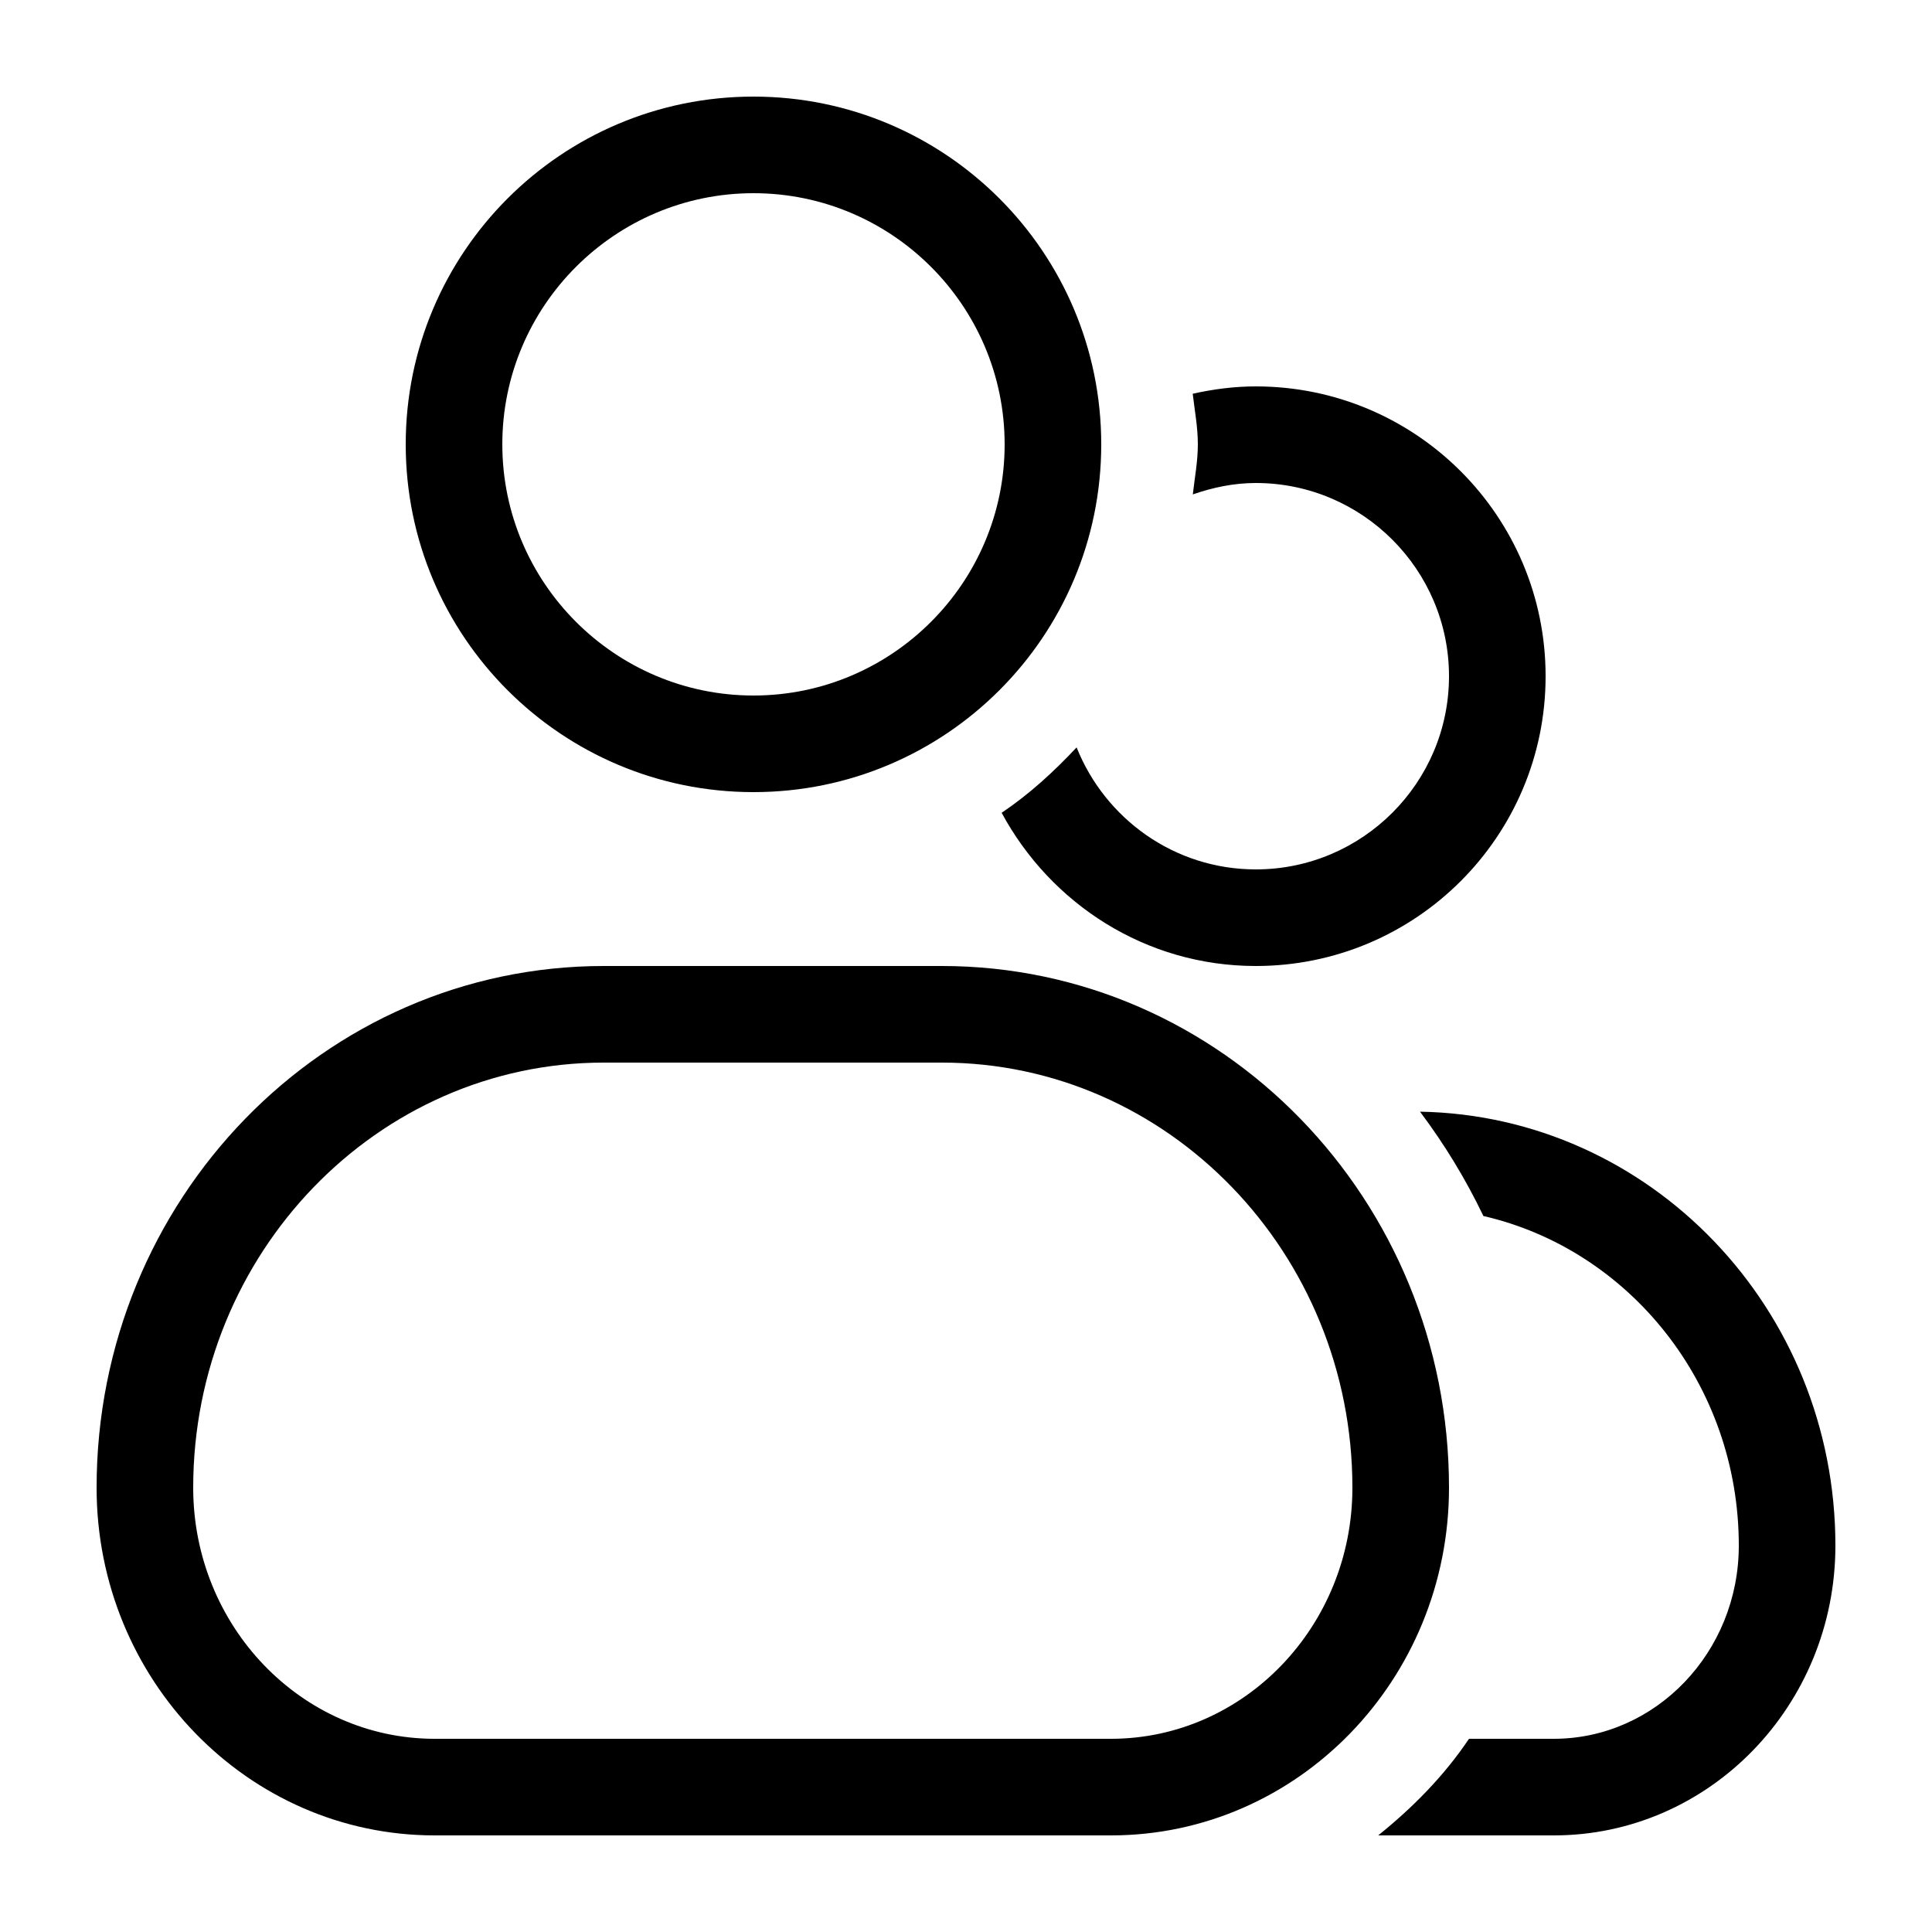 <?xml version="1.0" encoding="UTF-8"?>
<svg width="20px" height="20px" viewBox="0 0 20 20" version="1.1" xmlns="http://www.w3.org/2000/svg" xmlns:xlink="http://www.w3.org/1999/xlink">
    <!-- Generator: sketchtool 46.2 (44496) - http://www.bohemiancoding.com/sketch -->
    <title>profiles--small</title>
    <desc>Created with sketchtool.</desc>
    <defs></defs>
    <g id="Web" stroke="none" stroke-width="1" fill="none" fill-rule="evenodd">
        <g id="profiles--small" fill="#000000">
            <path d="M14.7,11.508 C14.952,11.844 15.172,12.204 15.356,12.588 C16.866,12.936 18,14.331 18,16 C18,17.103 17.14,18 16.084,18 L15.207,18 C14.949,18.384 14.625,18.712 14.267,19 L16.084,19 C17.694,19 19,17.656 19,16 C19,13.542 17.08,11.55 14.7,11.508 M9.75,10 L6.25,10 C3.351,10 1,12.418 1,15.401 C1,17.388 2.568,19 4.5,19 L11.5,19 C13.433,19 15,17.388 15,15.401 C15,12.418 12.649,10 9.75,10 M13,4 C12.775,4 12.558,4.029 12.347,4.076 C12.367,4.25 12.4,4.42 12.4,4.6 C12.4,4.778 12.367,4.946 12.348,5.118 C12.554,5.047 12.77,5 13,5 C14.103,5 15,5.898 15,7 C15,8.103 14.103,9 13,9 C12.158,9 11.44,8.476 11.145,7.737 C10.91,7.988 10.656,8.221 10.369,8.414 C10.876,9.354 11.858,10 13,10 C14.657,10 16,8.657 16,7 C16,5.343 14.657,4 13,4 M7.8,1 C5.812,1 4.2,2.612 4.2,4.6 C4.2,6.588 5.812,8.2 7.8,8.2 C9.788,8.2 11.4,6.588 11.4,4.6 C11.4,2.612 9.788,1 7.8,1 M9.75,11 C12.094,11 14,12.974 14,15.401 C14,16.834 12.879,18 11.5,18 L4.5,18 C3.122,18 2,16.834 2,15.401 C2,12.974 3.907,11 6.25,11 L9.75,11 M7.8,2 C9.234,2 10.4,3.166 10.4,4.6 C10.4,6.033 9.234,7.2 7.8,7.2 C6.367,7.2 5.2,6.033 5.2,4.6 C5.2,3.166 6.367,2 7.8,2" id="Page-1"></path>
        </g>
    </g>
</svg>